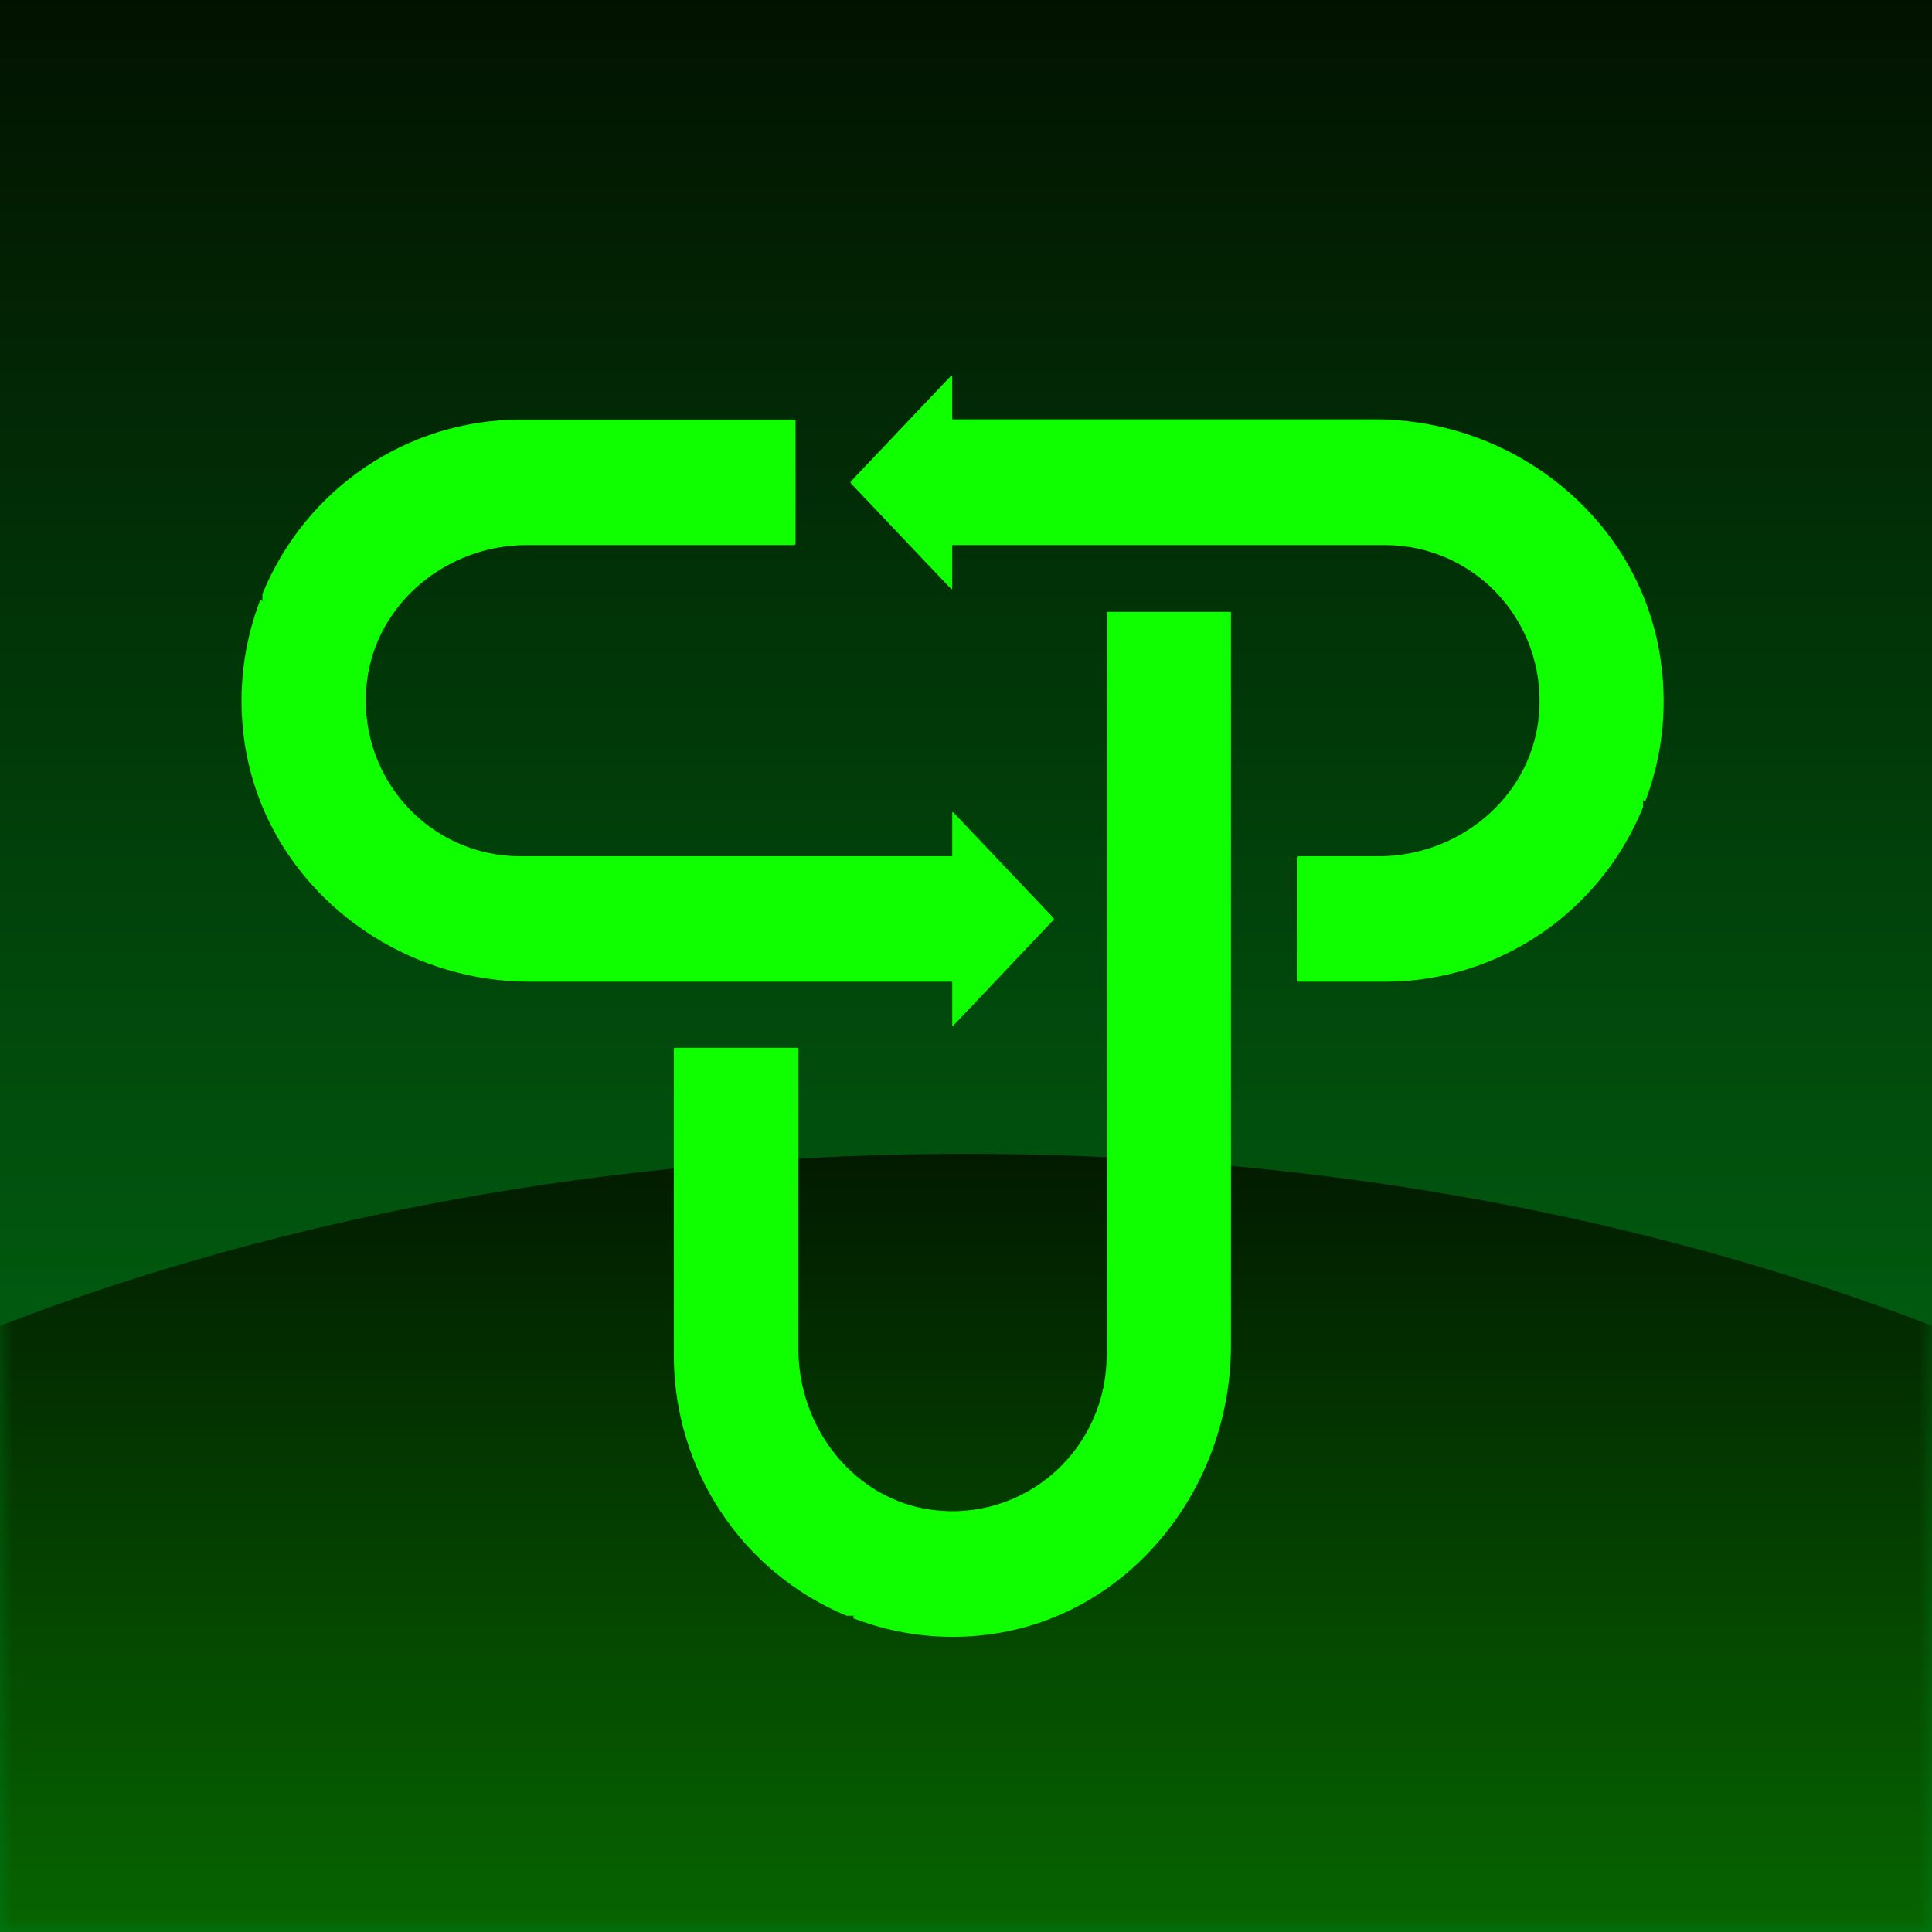 <?xml version="1.0" encoding="UTF-8"?>
<svg width="72px" height="72px" viewBox="0 0 72 72" version="1.1" xmlns="http://www.w3.org/2000/svg" xmlns:xlink="http://www.w3.org/1999/xlink">
    <title>hdpi/ic_launcher_APP</title>
    <defs>
        <linearGradient x1="50%" y1="8.58688121e-15%" x2="50%" y2="99.424%" id="linearGradient-1">
            <stop stop-color="#021200" offset="0%"></stop>
            <stop stop-color="#007A16" offset="100%"></stop>
        </linearGradient>
        <rect id="path-2" x="0" y="0" width="72" height="72"></rect>
        <linearGradient x1="50%" y1="0%" x2="50%" y2="100%" id="linearGradient-4">
            <stop stop-color="#021B00" offset="0%"></stop>
            <stop stop-color="#0FFF00" offset="100%"></stop>
        </linearGradient>
        <filter x="-146.8%" y="-167.4%" width="393.3%" height="434.1%" filterUnits="objectBoundingBox" id="filter-5">
            <feOffset dx="0" dy="2" in="SourceAlpha" result="shadowOffsetOuter1"></feOffset>
            <feGaussianBlur stdDeviation="19.5" in="shadowOffsetOuter1" result="shadowBlurOuter1"></feGaussianBlur>
            <feColorMatrix values="0 0 0 0 0.026   0 0 0 0 0.198   0 0 0 0 0  0 0 0 0.5 0" type="matrix" in="shadowBlurOuter1" result="shadowMatrixOuter1"></feColorMatrix>
            <feMerge>
                <feMergeNode in="shadowMatrixOuter1"></feMergeNode>
                <feMergeNode in="SourceGraphic"></feMergeNode>
            </feMerge>
        </filter>
        <rect id="path-6" x="0" y="0" width="72" height="72"></rect>
        <filter x="-146.8%" y="-167.4%" width="393.3%" height="434.1%" filterUnits="objectBoundingBox" id="filter-8">
            <feOffset dx="0" dy="2" in="SourceAlpha" result="shadowOffsetOuter1"></feOffset>
            <feGaussianBlur stdDeviation="19.5" in="shadowOffsetOuter1" result="shadowBlurOuter1"></feGaussianBlur>
            <feColorMatrix values="0 0 0 0 0.026   0 0 0 0 0.198   0 0 0 0 0  0 0 0 0.5 0" type="matrix" in="shadowBlurOuter1" result="shadowMatrixOuter1"></feColorMatrix>
            <feMerge>
                <feMergeNode in="shadowMatrixOuter1"></feMergeNode>
                <feMergeNode in="SourceGraphic"></feMergeNode>
            </feMerge>
        </filter>
    </defs>
    <g id="hdpi/ic_launcher_APP" stroke="none" stroke-width="1" fill="none" fill-rule="evenodd">
        <g id="Oval">
            <mask id="mask-3" fill="white">
                <use xlink:href="#path-2"></use>
            </mask>
            <use id="Mask" fill="url(#linearGradient-1)" xlink:href="#path-2"></use>
            <ellipse fill="url(#linearGradient-4)" mask="url(#mask-3)" cx="36" cy="88" rx="70" ry="45"></ellipse>
        </g>
        <g id="TDex_Logo" filter="url(#filter-5)" transform="translate(9.141, 12.375)" fill="#0FFF00" fill-rule="nonzero">
            <path d="M32.1,8.427 L36.733,8.427 L36.733,35.769 C36.733,41.113 32.932,45.872 27.679,46.54 C25.99,46.759 24.273,46.553 22.682,45.941 C22.63,45.922 22.652,45.839 22.707,45.839 C22.761,45.839 22.895,45.839 22.98,45.839 L22.98,45.839 C22.797,45.839 22.614,45.839 22.433,45.839 L22.411,45.839 C18.52,44.223 15.978,40.4 15.97,36.153 L15.97,24.725 C15.969,24.711 15.974,24.698 15.983,24.688 C15.993,24.678 16.006,24.672 16.019,24.672 L20.561,24.672 C20.59,24.672 20.613,24.696 20.613,24.725 L20.613,35.899 C20.613,38.871 22.72,41.541 25.643,41.9 C27.278,42.106 28.922,41.594 30.158,40.493 C31.393,39.392 32.1,37.808 32.1,36.145 L32.1,36.145 L32.1,8.427 Z M52.77,10.396 C52.105,5.093 47.391,1.254 42.099,1.254 L26.346,1.254 L26.346,-0.375 L26.308,-0.375 L22.57,3.566 C22.553,3.587 22.553,3.617 22.57,3.638 L26.308,7.579 L26.346,7.579 L26.346,5.939 L42.49,5.939 C44.138,5.939 45.707,6.654 46.797,7.901 C47.887,9.149 48.395,10.809 48.19,12.459 C47.834,15.409 45.18,17.536 42.247,17.536 L39.237,17.536 C39.208,17.536 39.185,17.559 39.185,17.588 L39.185,22.159 C39.185,22.188 39.208,22.211 39.237,22.211 L42.493,22.211 C46.7,22.203 50.488,19.637 52.089,15.71 C52.09,15.703 52.09,15.695 52.089,15.688 L52.089,15.688 C52.089,15.611 52.089,15.541 52.089,15.464 L52.089,15.108 C52.089,15.213 52.089,15.312 52.089,15.423 C52.089,15.478 52.168,15.5 52.188,15.448 C52.794,13.839 52.994,12.103 52.77,10.396 Z M26.346,23.849 L26.384,23.849 L30.119,19.908 C30.136,19.887 30.136,19.857 30.119,19.836 L26.384,15.898 L26.346,15.898 L26.346,17.536 L10.235,17.536 C8.587,17.535 7.019,16.82 5.929,15.574 C4.838,14.327 4.331,12.668 4.535,11.018 C4.891,8.068 7.545,5.939 10.478,5.939 L20.455,5.939 C20.468,5.939 20.481,5.934 20.491,5.925 C20.501,5.916 20.507,5.903 20.507,5.889 L20.507,1.315 C20.507,1.286 20.483,1.263 20.455,1.263 L10.235,1.263 C6.027,1.271 2.239,3.837 0.638,7.764 C0.637,7.772 0.637,7.781 0.638,7.789 C0.638,7.988 0.638,8.178 0.638,8.369 C0.638,8.264 0.638,8.162 0.638,8.054 C0.638,7.996 0.559,7.974 0.54,8.029 C-0.069,9.635 -0.274,11.367 -0.057,13.072 C0.608,18.372 5.331,22.211 10.618,22.211 L26.346,22.211 L26.346,23.849 Z" id="Shape"></path>
        </g>
        <g id="Oval">
            <mask id="mask-7" fill="white">
                <use xlink:href="#path-6"></use>
            </mask>
            <use id="Mask" fill="url(#linearGradient-1)" xlink:href="#path-6"></use>
            <ellipse fill="url(#linearGradient-4)" mask="url(#mask-7)" cx="36" cy="88" rx="70" ry="45"></ellipse>
        </g>
        <g id="TDex_Logo" filter="url(#filter-8)" transform="translate(9.141, 12.375)" fill="#0FFF00" fill-rule="nonzero">
            <path d="M32.1,8.427 L36.733,8.427 L36.733,35.769 C36.733,41.113 32.932,45.872 27.679,46.54 C25.99,46.759 24.273,46.553 22.682,45.941 C22.63,45.922 22.652,45.839 22.707,45.839 C22.761,45.839 22.895,45.839 22.98,45.839 L22.98,45.839 C22.797,45.839 22.614,45.839 22.433,45.839 L22.411,45.839 C18.52,44.223 15.978,40.4 15.97,36.153 L15.97,24.725 C15.969,24.711 15.974,24.698 15.983,24.688 C15.993,24.678 16.006,24.672 16.019,24.672 L20.561,24.672 C20.59,24.672 20.613,24.696 20.613,24.725 L20.613,35.899 C20.613,38.871 22.72,41.541 25.643,41.9 C27.278,42.106 28.922,41.594 30.158,40.493 C31.393,39.392 32.1,37.808 32.1,36.145 L32.1,36.145 L32.1,8.427 Z M52.77,10.396 C52.105,5.093 47.391,1.254 42.099,1.254 L26.346,1.254 L26.346,-0.375 L26.308,-0.375 L22.57,3.566 C22.553,3.587 22.553,3.617 22.57,3.638 L26.308,7.579 L26.346,7.579 L26.346,5.939 L42.49,5.939 C44.138,5.939 45.707,6.654 46.797,7.901 C47.887,9.149 48.395,10.809 48.19,12.459 C47.834,15.409 45.18,17.536 42.247,17.536 L39.237,17.536 C39.208,17.536 39.185,17.559 39.185,17.588 L39.185,22.159 C39.185,22.188 39.208,22.211 39.237,22.211 L42.493,22.211 C46.7,22.203 50.488,19.637 52.089,15.71 C52.09,15.703 52.09,15.695 52.089,15.688 L52.089,15.688 C52.089,15.611 52.089,15.541 52.089,15.464 L52.089,15.108 C52.089,15.213 52.089,15.312 52.089,15.423 C52.089,15.478 52.168,15.5 52.188,15.448 C52.794,13.839 52.994,12.103 52.77,10.396 Z M26.346,23.849 L26.384,23.849 L30.119,19.908 C30.136,19.887 30.136,19.857 30.119,19.836 L26.384,15.898 L26.346,15.898 L26.346,17.536 L10.235,17.536 C8.587,17.535 7.019,16.82 5.929,15.574 C4.838,14.327 4.331,12.668 4.535,11.018 C4.891,8.068 7.545,5.939 10.478,5.939 L20.455,5.939 C20.468,5.939 20.481,5.934 20.491,5.925 C20.501,5.916 20.507,5.903 20.507,5.889 L20.507,1.315 C20.507,1.286 20.483,1.263 20.455,1.263 L10.235,1.263 C6.027,1.271 2.239,3.837 0.638,7.764 C0.637,7.772 0.637,7.781 0.638,7.789 C0.638,7.988 0.638,8.178 0.638,8.369 C0.638,8.264 0.638,8.162 0.638,8.054 C0.638,7.996 0.559,7.974 0.54,8.029 C-0.069,9.635 -0.274,11.367 -0.057,13.072 C0.608,18.372 5.331,22.211 10.618,22.211 L26.346,22.211 L26.346,23.849 Z" id="Shape"></path>
        </g>
    </g>
</svg>